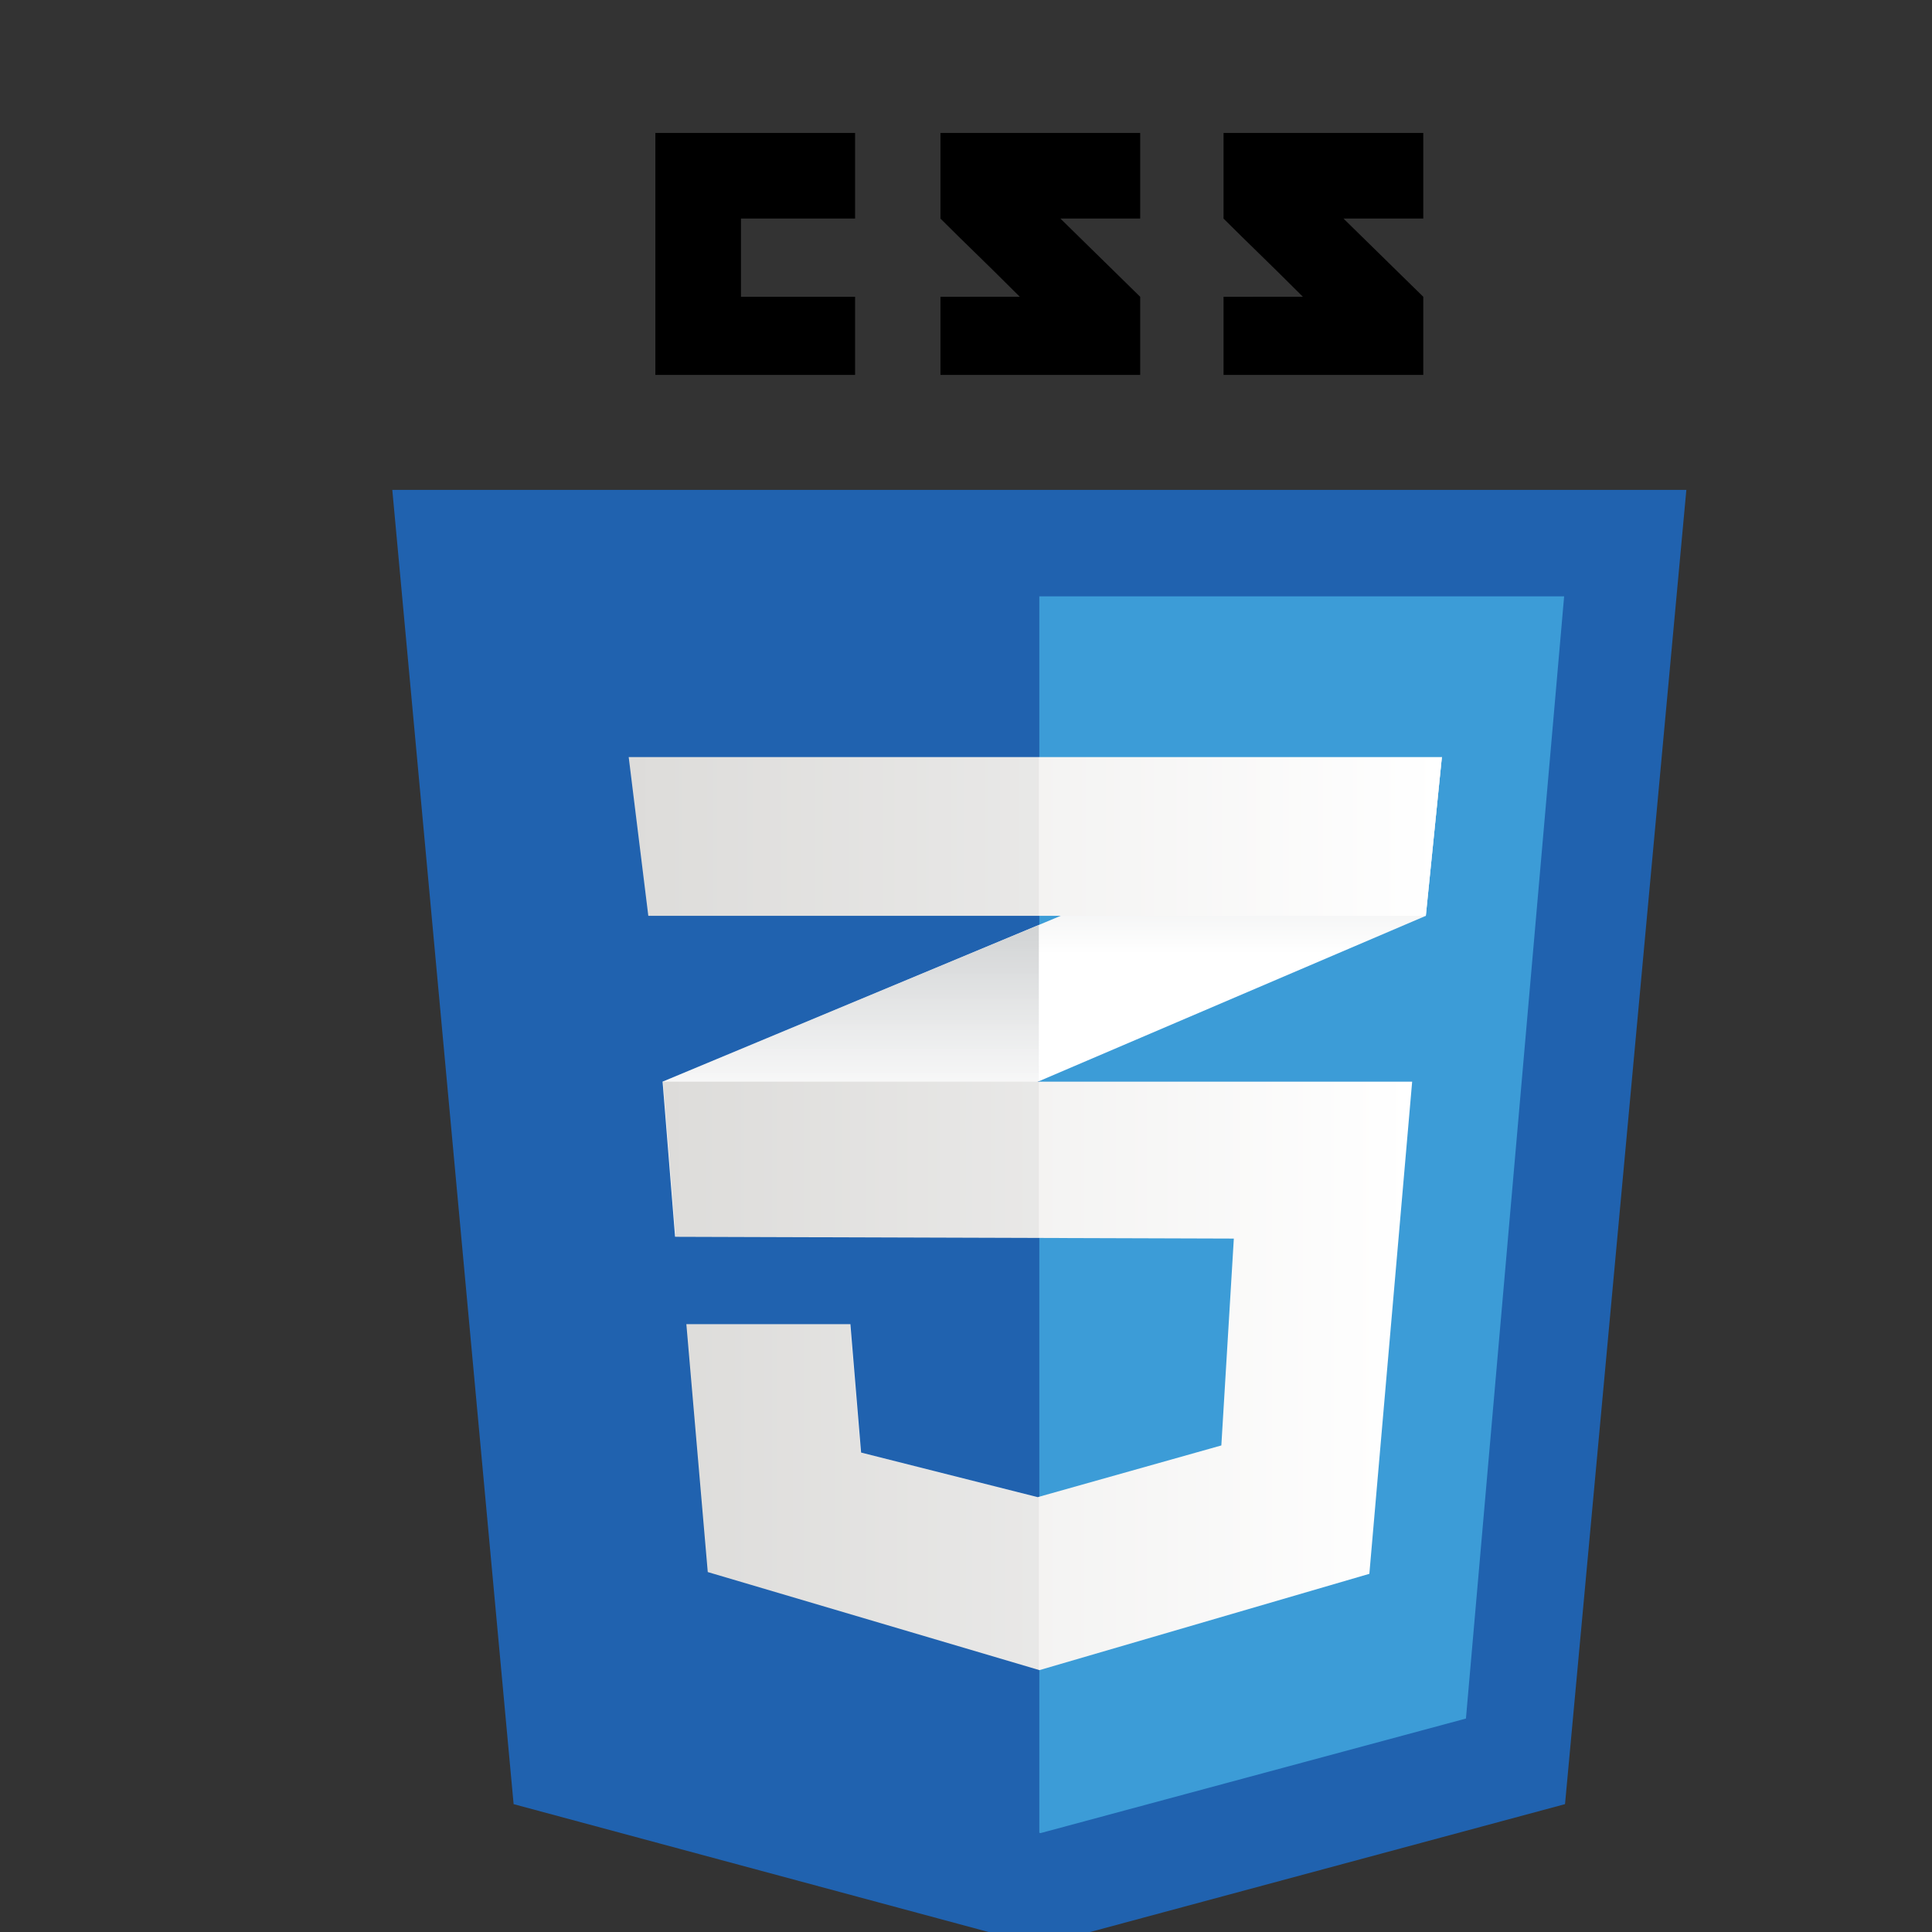 <svg xmlns="http://www.w3.org/2000/svg" width="100" height="100" viewBox="0 0 500.584 500.583" id="css">
  <rect x="0" y="0" width="500.584" height="500.583" fill="#333333" stroke="none"/>
  <path fill="none" d="M0 0h538.584v538.583H0V0z"></path>
  <path fill="#2062af" d="M405.5 467.454L269.29 504.13l-136.212-36.676-31.432-340.525h335.29L405.5 467.454z"></path>
  <path fill="#3c9cd7" d="M269.289 154.511v320.367l.308.084 110.229-29.682 25.443-290.769h-135.98z"></path>
  <path
    d="M191.985 76.899V56.631h29.571V34.453h-51.749v62.684h51.749V76.899h-29.571zm82.766-20.268h20.674V34.453h-51.754v22.178c6.924 6.924 10.535 10.238 20.549 20.252-5.854 0-20.549.021-20.549.02v20.234h51.754V76.899l-20.674-20.268zm73.352 0h20.673V34.453H317.02v22.178c6.924 6.924 10.537 10.238 20.551 20.252-5.852 0-20.551.021-20.551.02v20.234h51.757V76.899l-20.674-20.268z"
  ></path>
  <path fill="#fff" d="M269.168 239.656l-97.49 40.602 3.233 40.199 94.257-40.301 100.265-42.868 4.157-41.122-104.422 43.49z"></path>
  <linearGradient id="a" x1="-825.508" x2="-825.508" y1="1338.301" y2="1419.102" gradientTransform="matrix(1 0 0 -1 1045.93 1658.759)" gradientUnits="userSpaceOnUse">
    <stop offset=".387" stop-color="#d1d3d4" stop-opacity="0"></stop>
    <stop offset="1" stop-color="#d1d3d4"></stop>
  </linearGradient>
  <path fill="url(#a)" d="M171.677 280.258l3.233 40.199 94.257-40.301v-40.5l-97.49 40.602z"></path>
  <linearGradient id="b" x1="-724.552" x2="-724.552" y1="1378.602" y2="1462.591" gradientTransform="matrix(1 0 0 -1 1045.93 1658.759)" gradientUnits="userSpaceOnUse">
    <stop offset=".387" stop-color="#d1d3d4" stop-opacity="0"></stop>
    <stop offset="1" stop-color="#d1d3d4"></stop>
  </linearGradient>
  <path fill="url(#b)" d="M373.59 196.167l-104.422 43.489v40.5l100.265-42.868 4.157-41.121z"></path>
  <linearGradient id="c" x1="-874.103" x2="-680.039" y1="1302.263" y2="1302.263" gradientTransform="matrix(1 0 0 -1 1045.93 1658.759)" gradientUnits="userSpaceOnUse">
    <stop offset="0" stop-color="#e8e7e5"></stop>
    <stop offset="1" stop-color="#fff"></stop>
  </linearGradient>
  <path fill="url(#c)" d="M171.827 280.258l3.234 40.199 144.625.461-3.235 53.598-47.59 13.398-45.748-11.551-2.772-33.268h-42.508l5.545 64.225 85.945 25.412 85.479-24.951 11.09-127.523H171.827z"></path>
  <path d="M269.168 280.258h-97.49l3.233 40.199 94.257.301v-40.5zm0 107.528l-.462.129-45.742-11.551-2.772-33.268h-42.507l5.544 64.225 85.939 25.412v-44.947z" opacity=".05"></path>
  <linearGradient id="d" x1="-883.032" x2="-672.341" y1="1442.031" y2="1442.031" gradientTransform="matrix(1 0 0 -1 1045.93 1658.759)" gradientUnits="userSpaceOnUse">
    <stop offset="0" stop-color="#e8e7e5"></stop>
    <stop offset="1" stop-color="#fff"></stop>
  </linearGradient>
  <path fill="url(#d)" d="M162.898 196.167H373.59l-4.157 41.122H167.98l-5.082-41.122z"></path>
  <path d="M269.168 196.167h-106.27l5.082 41.122h101.188v-41.122z" opacity=".05"></path>
</svg>
